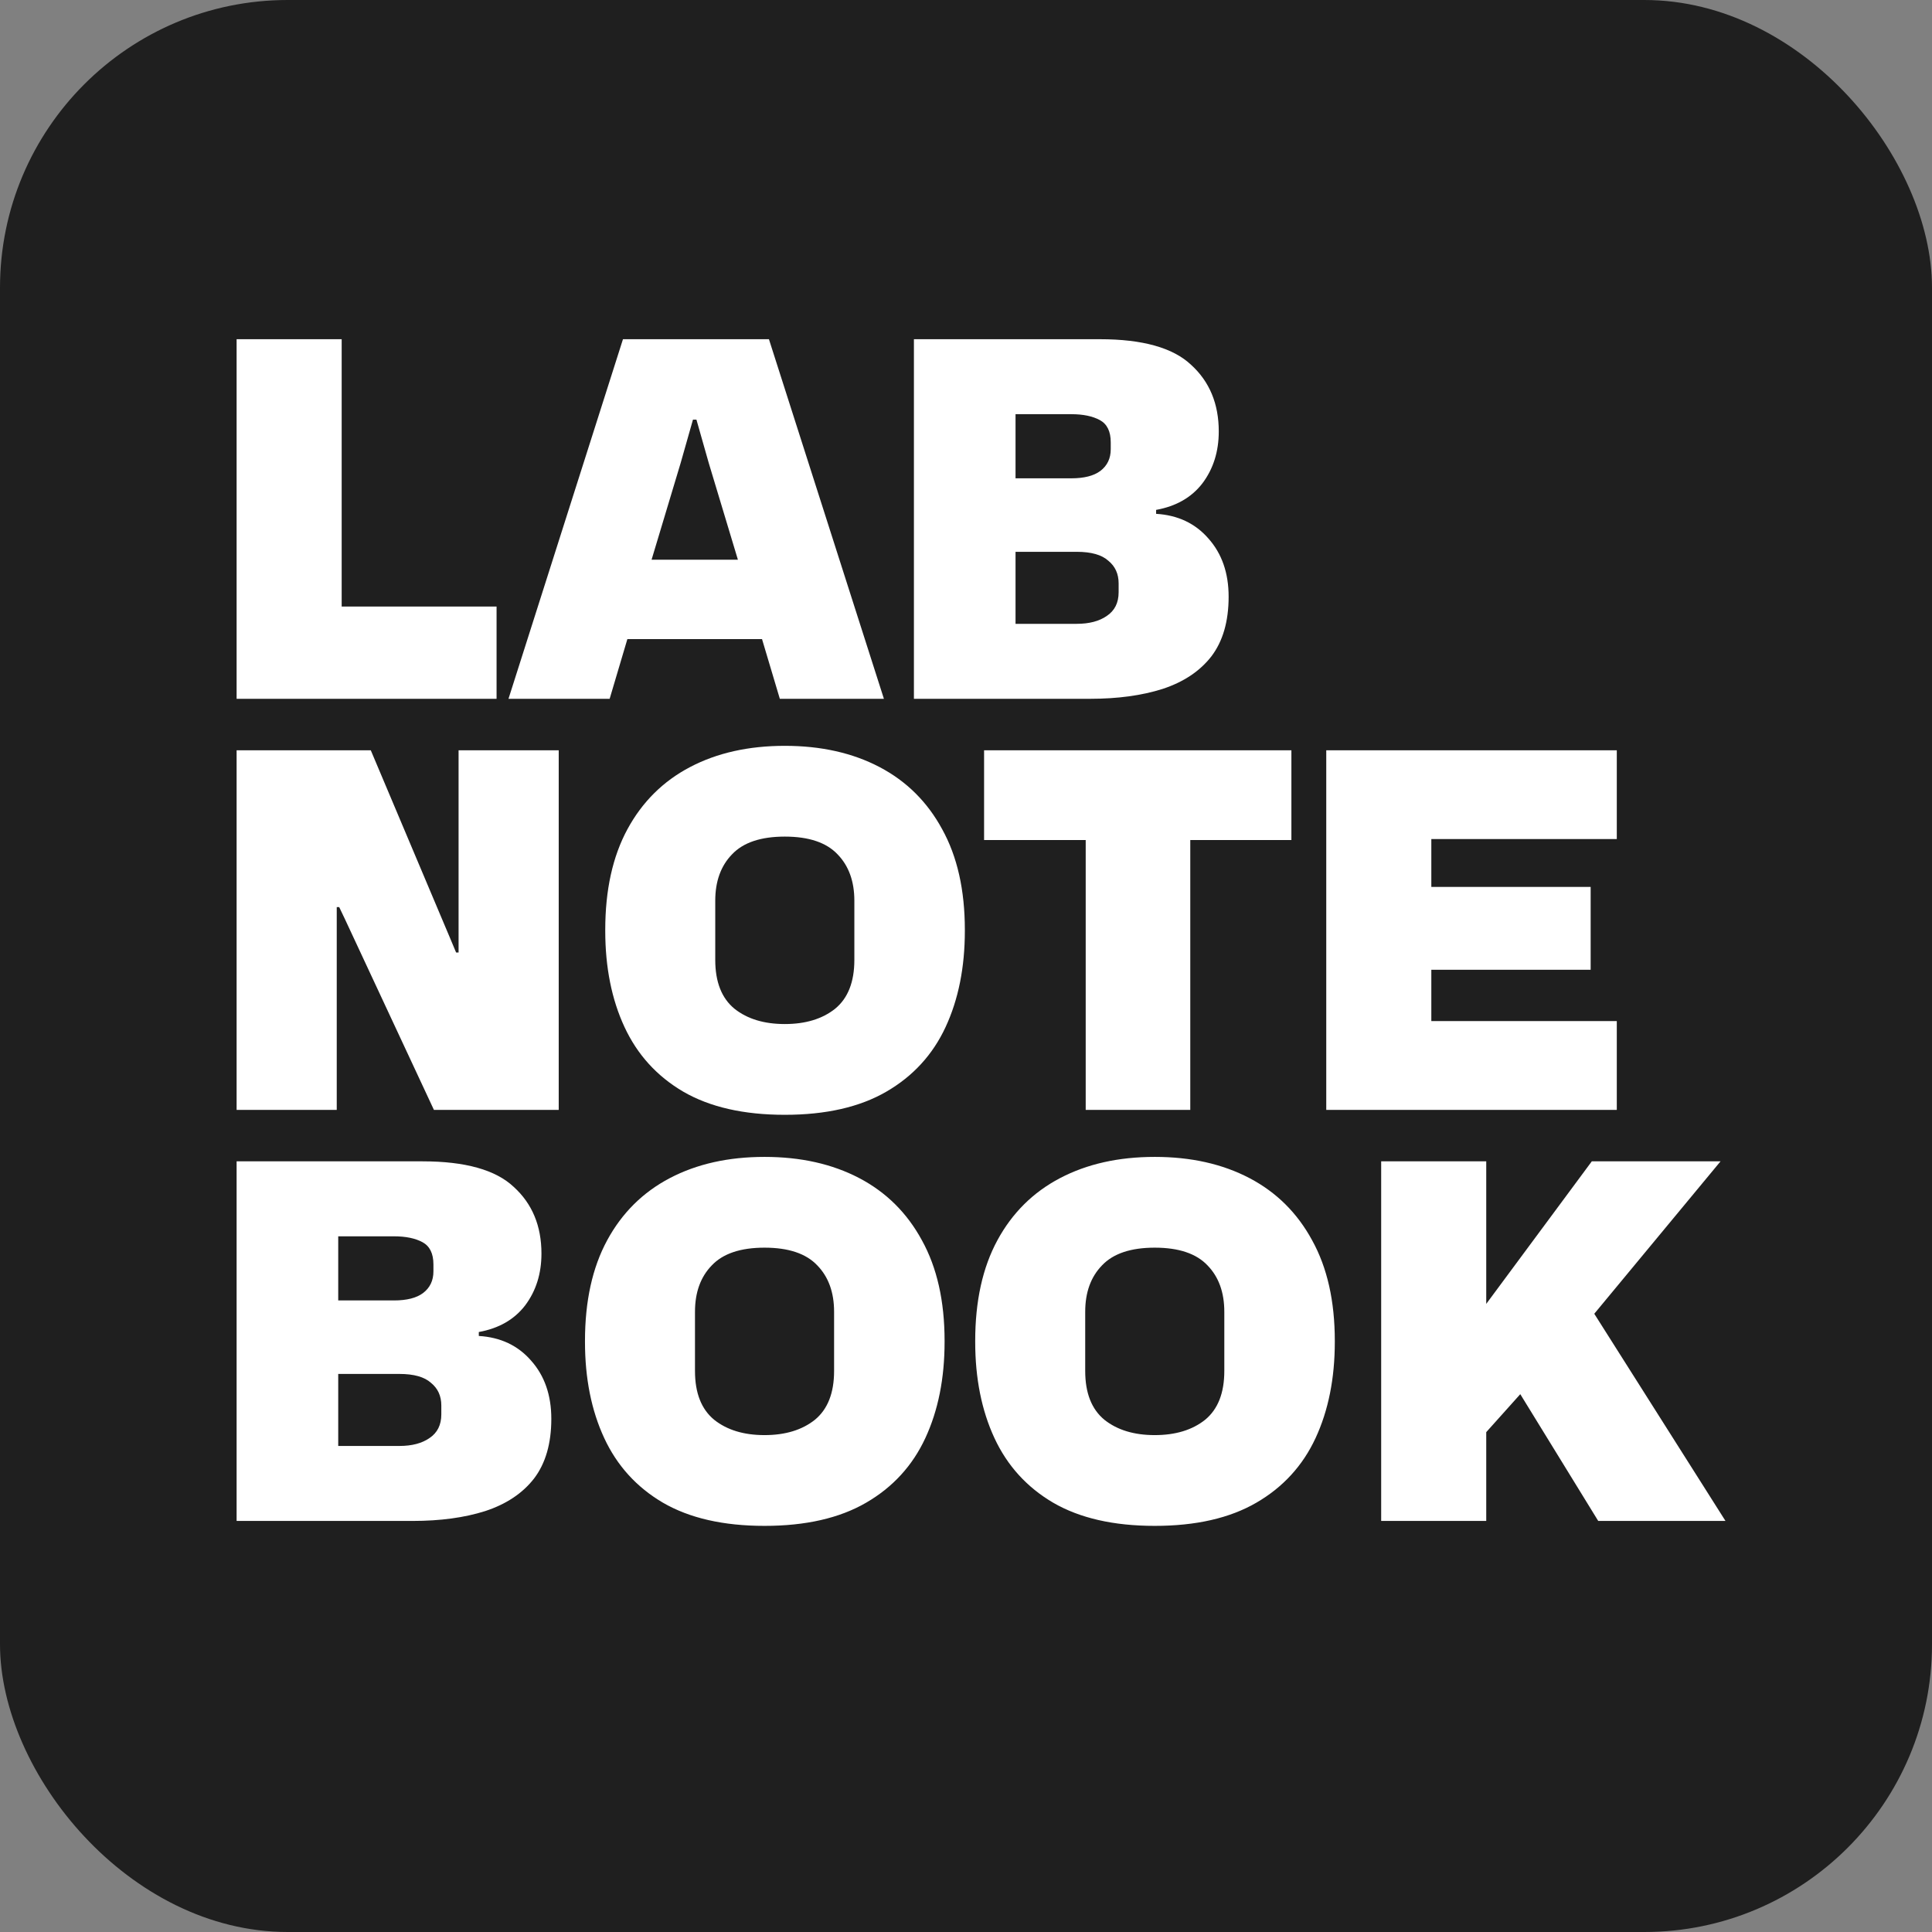 <svg width="47" height="47" viewBox="0 0 47 47" fill="none" xmlns="http://www.w3.org/2000/svg">
<rect x="0" y="0" width="47" height="47" fill="#808080" stroke="none"/>
<g clip-path="url(#clip0_111_21)">
<rect width="47" height="47" rx="7" fill="#1F1F1F"/>
<path d="M5.756 17V8.252H8.312V14.756H12.08V17H5.756ZM12.37 17L15.155 8.252H18.706L21.503 17H18.971L18.538 15.548H15.262L14.831 17H12.37ZM15.851 13.616H17.951L17.242 11.264L16.942 10.208H16.858L16.558 11.264L15.851 13.616ZM22.233 17V8.252H26.757C27.797 8.252 28.537 8.46 28.977 8.876C29.425 9.284 29.649 9.824 29.649 10.496C29.649 10.984 29.517 11.404 29.253 11.756C28.989 12.1 28.613 12.316 28.125 12.404V12.5C28.653 12.532 29.077 12.732 29.397 13.1C29.725 13.468 29.889 13.94 29.889 14.516C29.889 15.116 29.749 15.6 29.469 15.968C29.189 16.328 28.793 16.592 28.281 16.76C27.777 16.92 27.189 17 26.517 17H22.233ZM26.061 10.076H24.705V11.636H26.061C26.373 11.636 26.609 11.576 26.769 11.456C26.937 11.328 27.021 11.152 27.021 10.928V10.76C27.021 10.496 26.933 10.316 26.757 10.22C26.581 10.124 26.349 10.076 26.061 10.076ZM26.193 13.424H24.705V15.176H26.193C26.497 15.176 26.741 15.112 26.925 14.984C27.117 14.856 27.213 14.664 27.213 14.408V14.192C27.213 13.96 27.129 13.776 26.961 13.64C26.801 13.496 26.545 13.424 26.193 13.424ZM5.756 27V18.252H9.02L10.94 22.8L11.096 23.172H11.156V18.252H13.592V27H10.556L8.384 22.344L8.252 22.068H8.192V27H5.756ZM19.092 27.12C18.092 27.12 17.268 26.932 16.62 26.556C15.98 26.18 15.504 25.656 15.192 24.984C14.88 24.312 14.724 23.532 14.724 22.644V22.62C14.724 21.652 14.904 20.836 15.264 20.172C15.624 19.508 16.132 19.004 16.788 18.66C17.444 18.316 18.212 18.144 19.092 18.144C19.972 18.144 20.74 18.316 21.396 18.66C22.052 19.004 22.56 19.508 22.92 20.172C23.288 20.836 23.472 21.652 23.472 22.62V22.644C23.472 23.532 23.316 24.312 23.004 24.984C22.692 25.656 22.212 26.18 21.564 26.556C20.916 26.932 20.092 27.12 19.092 27.12ZM19.092 24.912C19.596 24.912 20.004 24.788 20.316 24.54C20.628 24.284 20.784 23.888 20.784 23.352V21.912C20.784 21.44 20.648 21.064 20.376 20.784C20.104 20.496 19.676 20.352 19.092 20.352C18.508 20.352 18.08 20.496 17.808 20.784C17.536 21.064 17.4 21.44 17.4 21.912V23.352C17.4 23.888 17.556 24.284 17.868 24.54C18.18 24.788 18.588 24.912 19.092 24.912ZM31.416 20.436H28.956V27H26.412V20.436H23.94V18.252H31.416V20.436ZM32.264 27V18.252H39.332V20.412H34.82V21.576H38.696V23.592H34.82V24.84H39.332V27H32.264ZM5.756 37V28.252H10.28C11.32 28.252 12.06 28.46 12.5 28.876C12.948 29.284 13.172 29.824 13.172 30.496C13.172 30.984 13.04 31.404 12.776 31.756C12.512 32.1 12.136 32.316 11.648 32.404V32.5C12.176 32.532 12.6 32.732 12.92 33.1C13.248 33.468 13.412 33.94 13.412 34.516C13.412 35.116 13.272 35.6 12.992 35.968C12.712 36.328 12.316 36.592 11.804 36.76C11.3 36.92 10.712 37 10.04 37H5.756ZM9.584 30.076H8.228V31.636H9.584C9.896 31.636 10.132 31.576 10.292 31.456C10.46 31.328 10.544 31.152 10.544 30.928V30.76C10.544 30.496 10.456 30.316 10.28 30.22C10.104 30.124 9.872 30.076 9.584 30.076ZM9.716 33.424H8.228V35.176H9.716C10.02 35.176 10.264 35.112 10.448 34.984C10.64 34.856 10.736 34.664 10.736 34.408V34.192C10.736 33.96 10.652 33.776 10.484 33.64C10.324 33.496 10.068 33.424 9.716 33.424ZM18.599 37.12C17.599 37.12 16.775 36.932 16.127 36.556C15.487 36.18 15.011 35.656 14.699 34.984C14.387 34.312 14.231 33.532 14.231 32.644V32.62C14.231 31.652 14.411 30.836 14.771 30.172C15.131 29.508 15.639 29.004 16.295 28.66C16.951 28.316 17.719 28.144 18.599 28.144C19.479 28.144 20.247 28.316 20.903 28.66C21.559 29.004 22.067 29.508 22.427 30.172C22.795 30.836 22.979 31.652 22.979 32.62V32.644C22.979 33.532 22.823 34.312 22.511 34.984C22.199 35.656 21.719 36.18 21.071 36.556C20.423 36.932 19.599 37.12 18.599 37.12ZM18.599 34.912C19.103 34.912 19.511 34.788 19.823 34.54C20.135 34.284 20.291 33.888 20.291 33.352V31.912C20.291 31.44 20.155 31.064 19.883 30.784C19.611 30.496 19.183 30.352 18.599 30.352C18.015 30.352 17.587 30.496 17.315 30.784C17.043 31.064 16.907 31.44 16.907 31.912V33.352C16.907 33.888 17.063 34.284 17.375 34.54C17.687 34.788 18.095 34.912 18.599 34.912ZM28.092 37.12C27.092 37.12 26.268 36.932 25.62 36.556C24.98 36.18 24.504 35.656 24.192 34.984C23.88 34.312 23.724 33.532 23.724 32.644V32.62C23.724 31.652 23.904 30.836 24.264 30.172C24.624 29.508 25.132 29.004 25.788 28.66C26.444 28.316 27.212 28.144 28.092 28.144C28.972 28.144 29.74 28.316 30.396 28.66C31.052 29.004 31.56 29.508 31.92 30.172C32.288 30.836 32.472 31.652 32.472 32.62V32.644C32.472 33.532 32.316 34.312 32.004 34.984C31.692 35.656 31.212 36.18 30.564 36.556C29.916 36.932 29.092 37.12 28.092 37.12ZM28.092 34.912C28.596 34.912 29.004 34.788 29.316 34.54C29.628 34.284 29.784 33.888 29.784 33.352V31.912C29.784 31.44 29.648 31.064 29.376 30.784C29.104 30.496 28.676 30.352 28.092 30.352C27.508 30.352 27.08 30.496 26.808 30.784C26.536 31.064 26.4 31.44 26.4 31.912V33.352C26.4 33.888 26.556 34.284 26.868 34.54C27.18 34.788 27.588 34.912 28.092 34.912ZM33.6 37V28.252H36.156V31.72L38.724 28.252H41.856L38.784 31.96L41.976 37H38.88L36.984 33.916L36.156 34.84V37H33.6Z" fill="white"/>
</g>
<defs>
<clipPath id="clip0_111_21">
<rect width="47" height="47" fill="white"/>
</clipPath>
</defs>
</svg>
